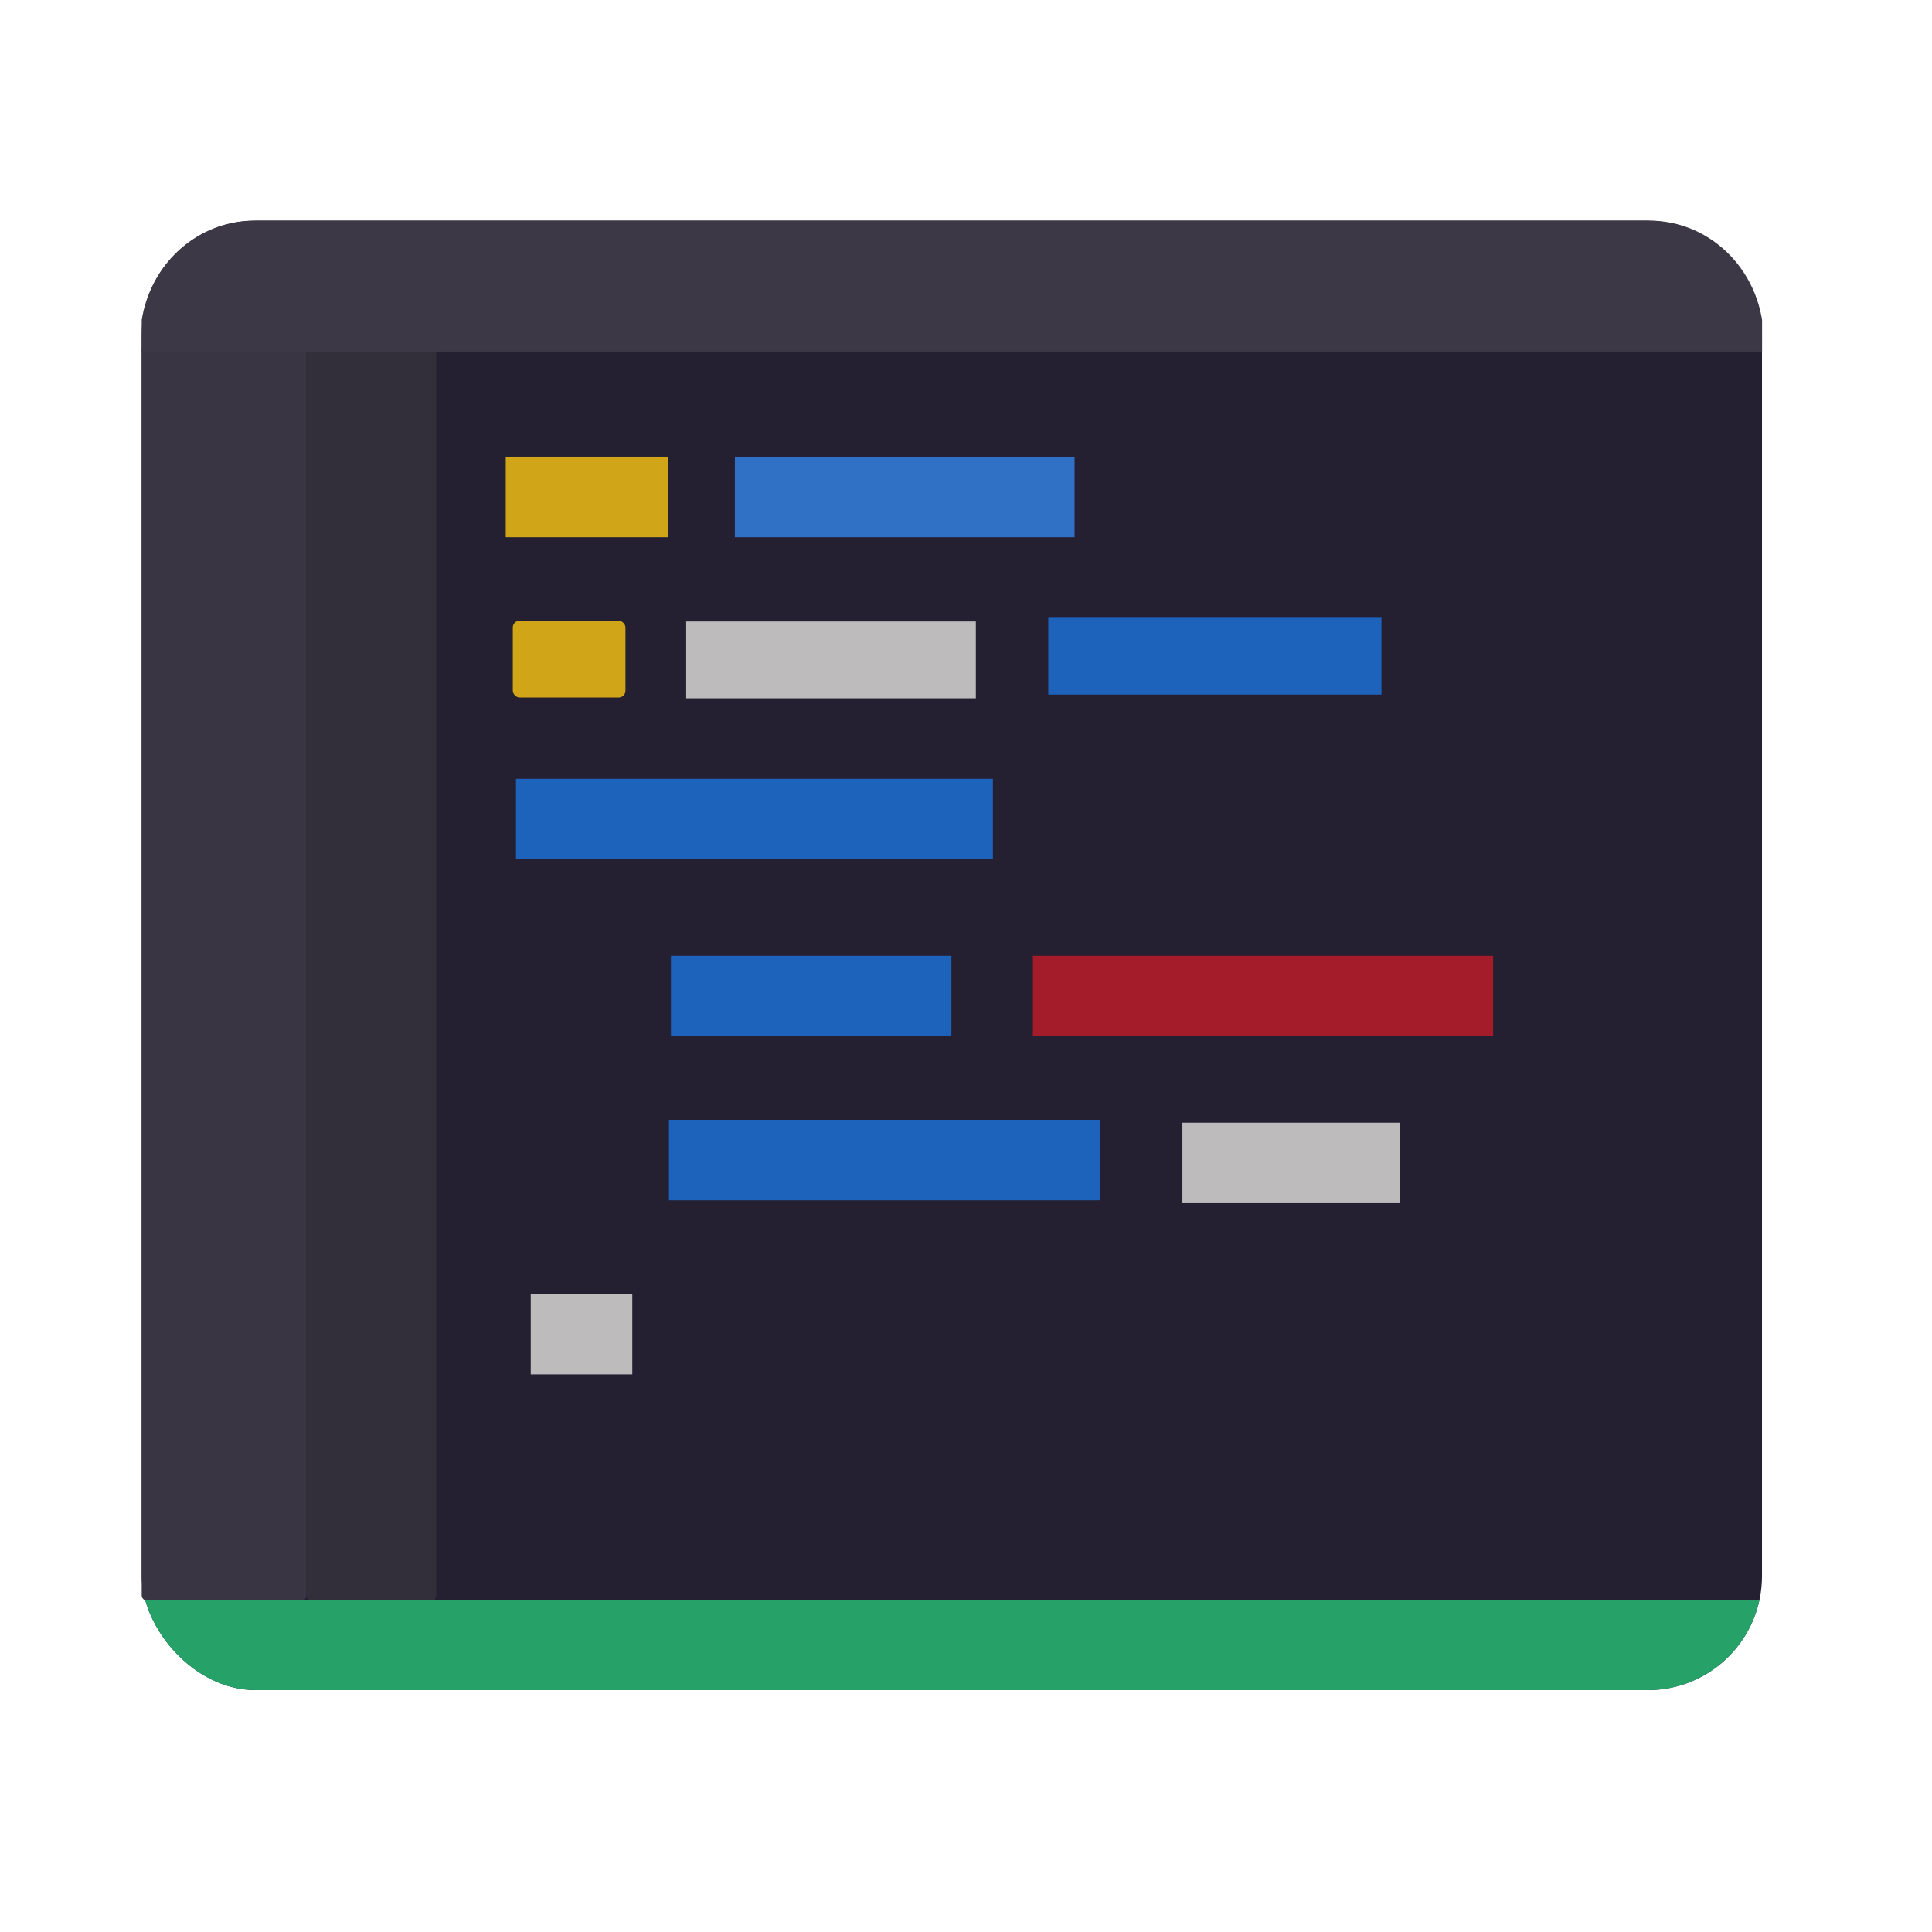 <?xml version="1.0" encoding="UTF-8" standalone="no"?>
<!-- Created with Inkscape (http://www.inkscape.org/) -->

<svg
   width="120"
   height="120"
   viewBox="0 0 120 120"
   version="1.1"
   id="svg5"
   sodipodi:docname="io.fortressia.Echidna.Source.svg"
   inkscape:version="1.1.2 (0a00cf5339, 2022-02-04)"
   inkscape:export-filename="/run/media/nefo/Fortressia/projects/Echidna/assets/io.fortressia.Echidna.Source.png"
   inkscape:export-xdpi="409.60001"
   inkscape:export-ydpi="409.60001"
   xmlns:inkscape="http://www.inkscape.org/namespaces/inkscape"
   xmlns:sodipodi="http://sodipodi.sourceforge.net/DTD/sodipodi-0.dtd"
   xmlns="http://www.w3.org/2000/svg"
   xmlns:svg="http://www.w3.org/2000/svg">
  <sodipodi:namedview
     id="namedview7"
     pagecolor="#505050"
     bordercolor="#ffffff"
     borderopacity="1"
     inkscape:pageshadow="0"
     inkscape:pageopacity="0"
     inkscape:pagecheckerboard="1"
     inkscape:document-units="px"
     showgrid="false"
     inkscape:zoom="4"
     inkscape:cx="71.125"
     inkscape:cy="41.25"
     inkscape:window-width="1366"
     inkscape:window-height="699"
     inkscape:window-x="0"
     inkscape:window-y="0"
     inkscape:window-maximized="1"
     inkscape:current-layer="layer1"
     inkscape:snap-intersection-paths="true"
     inkscape:object-paths="true"
     inkscape:snap-object-midpoints="true"
     inkscape:snap-bbox="true"
     inkscape:bbox-paths="true"
     inkscape:snap-midpoints="true" />
  <defs
     id="defs2">
    <linearGradient
       id="linearGradient7315"
       inkscape:swatch="solid">
      <stop
         style="stop-color:#5e5c64;stop-opacity:1;"
         offset="0"
         id="stop7313" />
    </linearGradient>
    <clipPath
       clipPathUnits="userSpaceOnUse"
       id="clipPath2952">
      <rect
         style="fill:#3d3846;stroke-width:1.078"
         id="rect2954"
         width="100.639"
         height="91.266"
         x="5.713"
         y="16.477"
         ry="7.093" />
    </clipPath>
    <clipPath
       clipPathUnits="userSpaceOnUse"
       id="clipPath4447">
      <rect
         style="fill:#3d3846;stroke-width:0.816"
         id="rect4449"
         width="100.442"
         height="7.791"
         x="8.901"
         y="13.71"
         ry="0.029" />
    </clipPath>
  </defs>
  <g
     inkscape:label="Layer 1"
     inkscape:groupmode="layer"
     id="layer1">
    <rect
       style="fill:#241f31;stroke-width:1.078"
       id="rect276"
       width="100.639"
       height="91.266"
       x="8.802"
       y="13.71"
       ry="7.093" />
    <rect
       style="fill:#26a269;stroke-width:1.026"
       id="rect312"
       width="105.947"
       height="5.573"
       x="5.713"
       y="102.17"
       clip-path="url(#clipPath2952)"
       transform="translate(3.089,-2.767)" />
    <rect
       style="fill:#393543;stroke-width:0.824;fill-opacity:1"
       id="rect3291"
       width="10.231"
       height="78.025"
       x="8.802"
       y="21.378"
       ry="0.288" />
    <rect
       style="fill:#322e3a;stroke-width:0.731;fill-opacity:1"
       id="rect3291-6"
       width="8.063"
       height="78.025"
       x="19.034"
       y="21.378"
       ry="0.288" />
    <path
       id="rect276-5"
       clip-path="url(#clipPath4447)"
       style="fill:#3d3846;stroke-width:2.078;stroke-linecap:round;stroke-linejoin:bevel;paint-order:stroke fill markers"
       transform="matrix(1.002,0,0,1.044,-0.116,-0.61)"
       d="m 15.895,13.71 h 86.453 c 3.929,0 7.093,3.163 7.093,7.093 v 77.081 c 0,3.929 -3.163,7.093 -7.093,7.093 H 15.895 c -3.929,0 -7.093,-3.163 -7.093,-7.093 V 20.803 c 0,-3.929 3.163,-7.093 7.093,-7.093 z" />
    <g
       id="g5064"
       transform="matrix(0.967,0,0,0.979,1.522,0.511)">
      <g
         id="g1969"
         transform="translate(0,1.748)">
        <rect
           style="opacity:0.822;fill:#f5c211;stroke:none;stroke-width:0.261;stroke-opacity:1"
           id="rect4789"
           width="10.416"
           height="5.109"
           x="30.911"
           y="26.705" />
        <rect
           style="opacity:0.822;fill:#3584e4;stroke:none;stroke-width:0.378;stroke-opacity:1"
           id="rect4789-7"
           width="21.819"
           height="5.109"
           x="45.629"
           y="26.705" />
      </g>
      <g
         id="g1965"
         transform="matrix(1,0,0,0.954,-8.068,0.969)">
        <rect
           style="opacity:0.822;fill:#f5c211;stroke:none;stroke-width:0.466;stroke-opacity:1"
           id="rect4789-3"
           width="7.236"
           height="5.109"
           x="39.433"
           y="39.714"
           ry="0.445" />
        <rect
           style="opacity:0.822;fill:#1c71d8;stroke:none;stroke-width:0.374;stroke-opacity:1"
           id="rect4789-3-5"
           width="21.402"
           height="5.109"
           x="73.826"
           y="39.52" />
        <rect
           style="opacity:0.822;fill:#deddda;stroke:none;stroke-width:0.349;stroke-opacity:1"
           id="rect4789-3-5-3-6"
           width="18.606"
           height="5.109"
           x="50.569"
           y="39.766" />
      </g>
      <rect
         style="opacity:0.822;fill:#1c71d8;stroke:none;stroke-width:0.448;stroke-opacity:1"
         id="rect4789-3-5-6"
         width="30.634"
         height="5.109"
         x="31.569"
         y="48.89" />
      <rect
         style="opacity:0.822;fill:#1c71d8;stroke:none;stroke-width:0.343;stroke-opacity:1"
         id="rect4789-3-5-6-5"
         width="18.015"
         height="5.109"
         x="41.522"
         y="60.117" />
      <rect
         style="opacity:0.822;fill:#c01c28;stroke:none;stroke-width:0.44;stroke-opacity:1"
         id="rect4789-3-5-6-5-2"
         width="29.561"
         height="5.109"
         x="64.771"
         y="60.117" />
      <rect
         style="opacity:0.822;fill:#1c71d8;stroke:none;stroke-width:0.426;stroke-opacity:1"
         id="rect4789-3-5-6-2"
         width="27.701"
         height="5.109"
         x="41.395"
         y="70.522" />
      <rect
         style="opacity:0.822;fill:#deddda;stroke:none;stroke-width:0.207;stroke-opacity:1"
         id="rect4789-3-5-6-2-6"
         width="6.523"
         height="5.109"
         x="32.517"
         y="81.565" />
      <rect
         style="opacity:0.822;fill:#deddda;stroke:none;stroke-width:0.302;stroke-opacity:1"
         id="rect4789-3-5-6-2-6-9"
         width="13.981"
         height="5.109"
         x="74.375"
         y="70.705" />
    </g>
  </g>
</svg>
